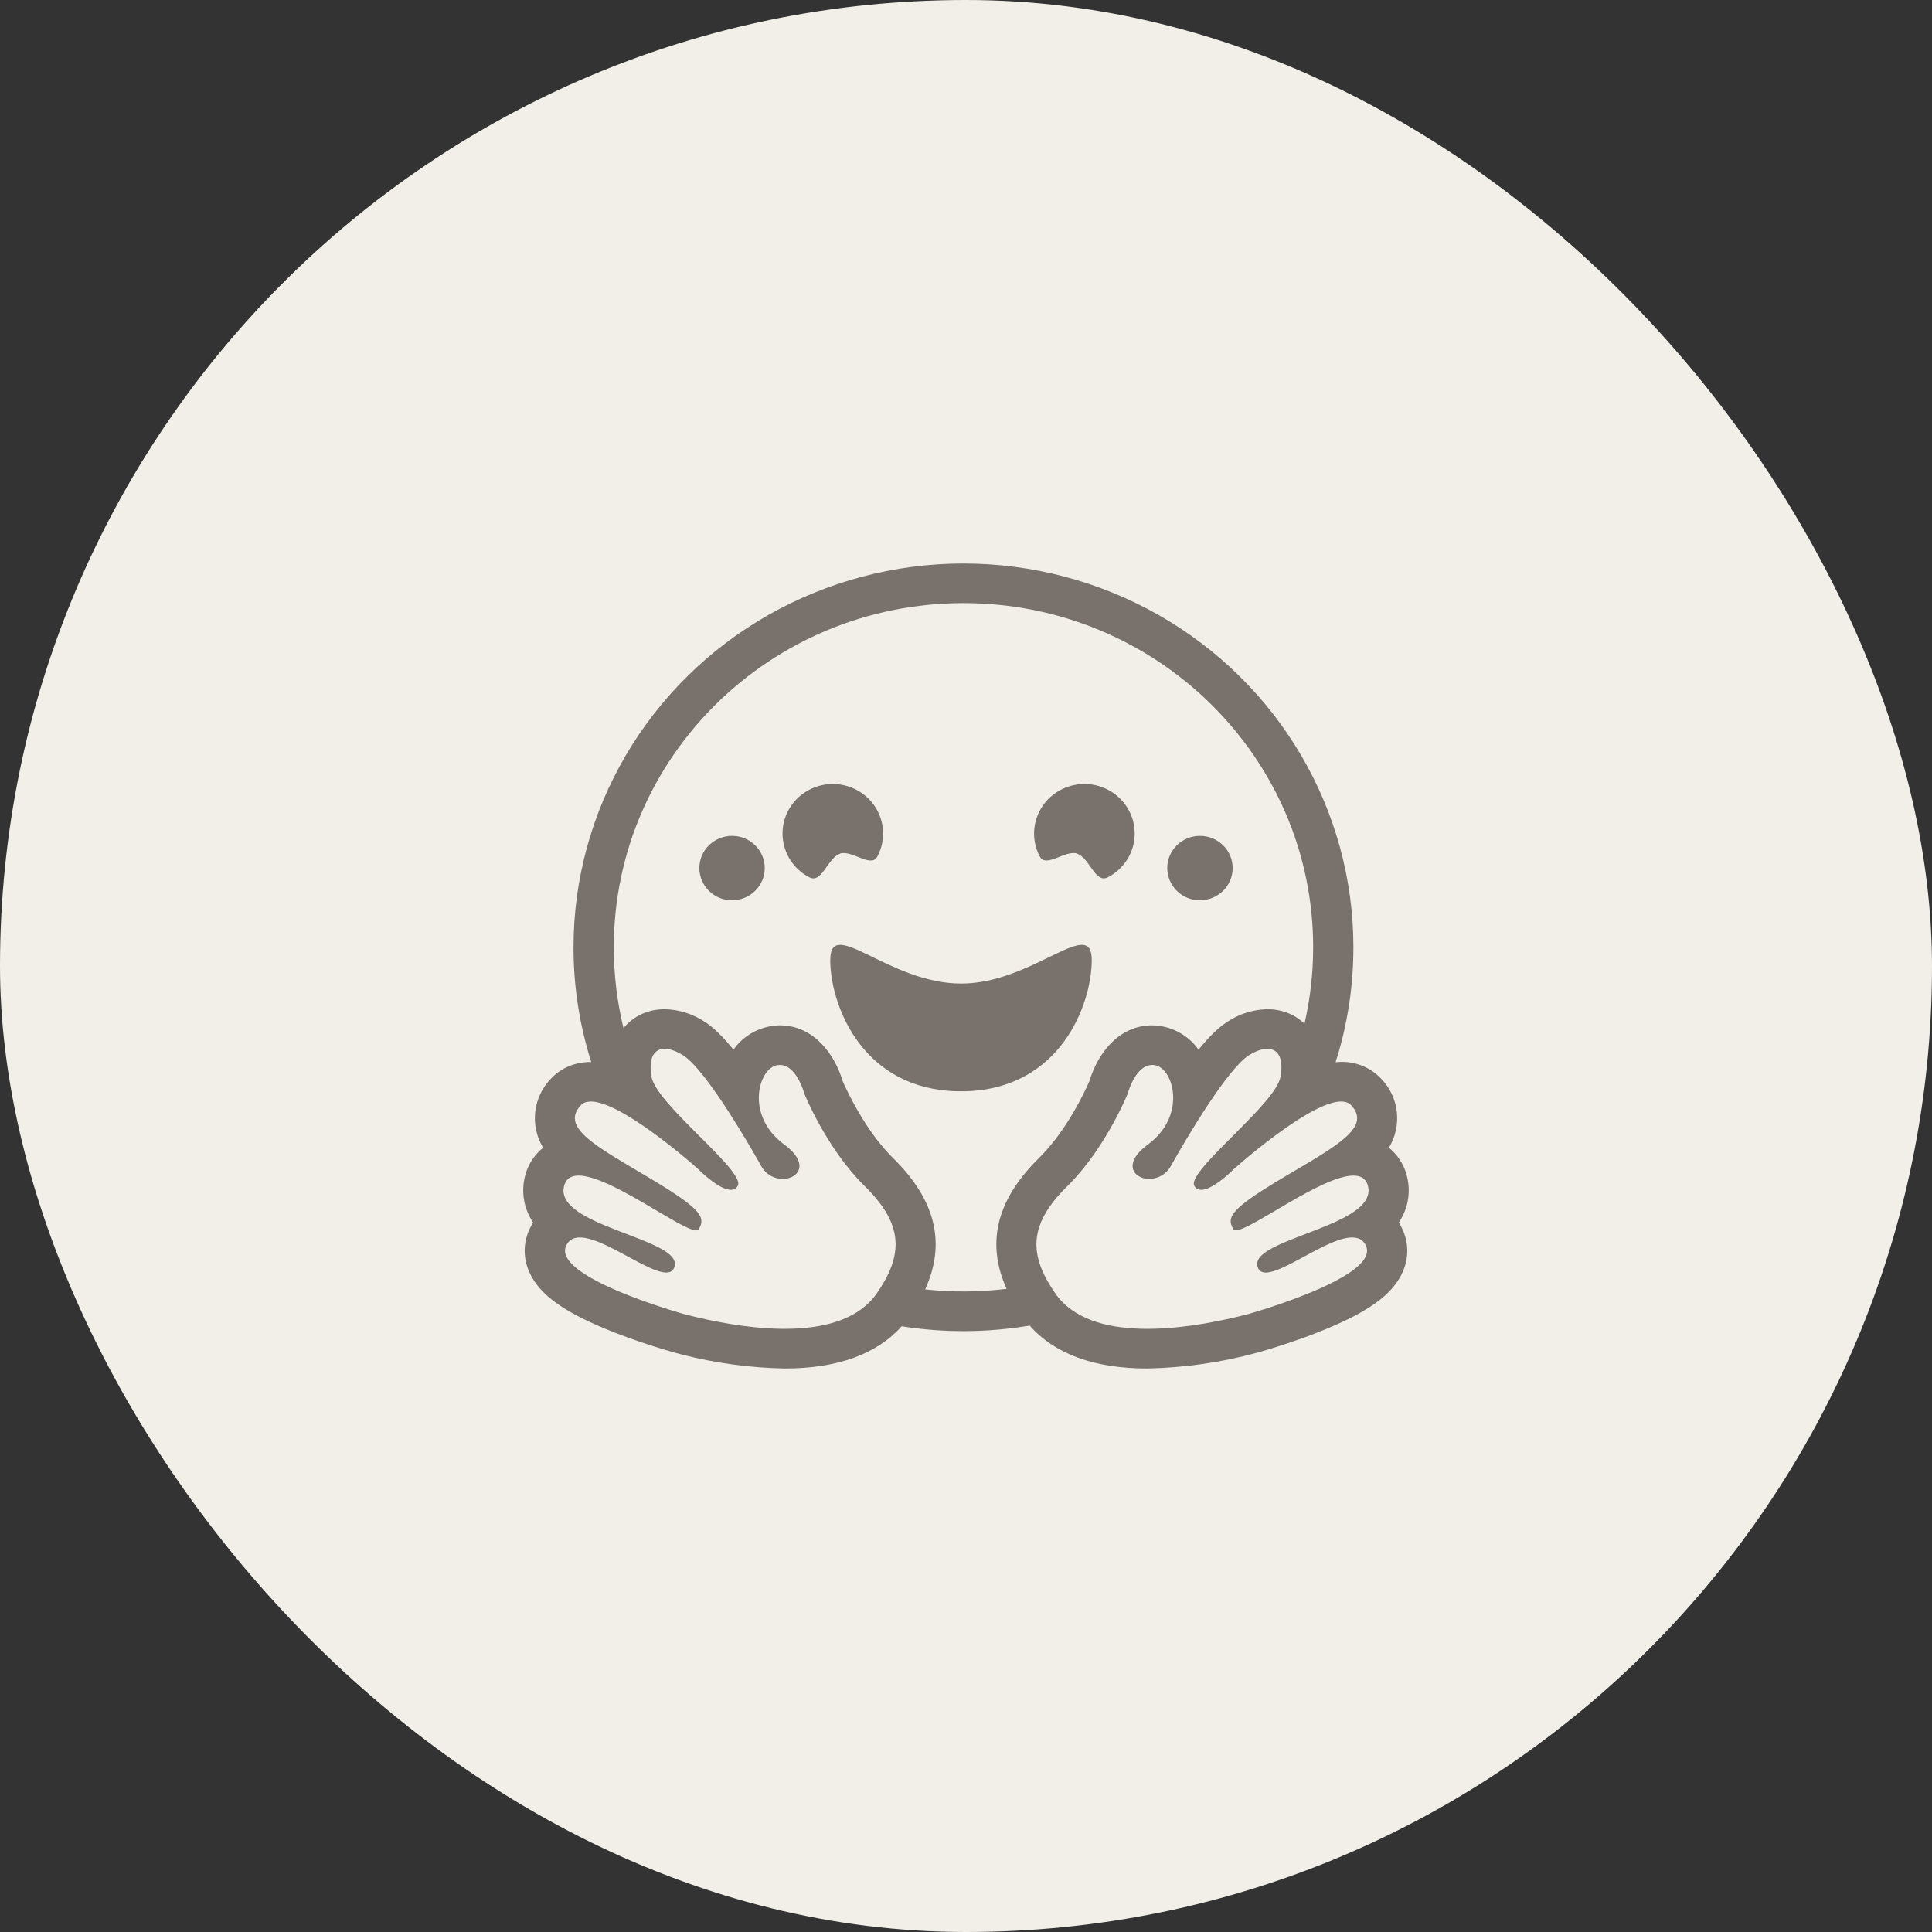 <svg width="96" height="96" viewBox="0 0 96 96" fill="none" xmlns="http://www.w3.org/2000/svg">
<rect x="0" y="0" width="96" height="96" fill="#333333" stroke="none"/>
<rect width="96" height="96" rx="48" fill="#F1EFE8"/>
<path fill-rule="evenodd" clip-rule="evenodd" d="M57.562 30.554C63.556 33.962 67.25 40.256 67.25 47.07C67.25 49.06 66.94 50.98 66.364 52.784C66.775 52.733 67.193 52.779 67.584 52.918C67.974 53.057 68.327 53.285 68.614 53.584C69.055 54.032 69.334 54.614 69.406 55.238C69.479 55.863 69.341 56.493 69.014 57.03C69.422 57.36 69.718 57.8 69.87 58.294L69.904 58.418C70.024 58.862 70.144 59.798 69.504 60.75C69.992 61.49 70.062 62.422 69.69 63.222C69.18 64.362 67.904 65.258 65.434 66.222L65.03 66.378L64.768 66.474C63.812 66.82 62.988 67.064 62.646 67.164L62.474 67.212C60.694 67.698 58.858 67.962 57.01 68C54.37 68 52.41 67.28 51.164 65.866C49.06 66.222 46.912 66.235 44.804 65.902C43.556 67.294 41.604 68 38.988 68C37.273 67.966 35.568 67.736 33.906 67.314L33.464 67.194L32.918 67.034C32.125 66.794 31.341 66.523 30.568 66.224C28.094 65.258 26.818 64.364 26.308 63.222C25.936 62.422 26.006 61.488 26.494 60.75C26.264 60.413 26.109 60.03 26.04 59.628C25.971 59.225 25.989 58.813 26.094 58.418C26.232 57.872 26.546 57.386 26.988 57.03C26.662 56.493 26.524 55.863 26.596 55.239C26.669 54.615 26.947 54.034 27.388 53.586C27.854 53.09 28.502 52.804 29.222 52.772L29.378 52.77C28.793 50.927 28.496 49.004 28.498 47.07C28.498 40.256 32.192 33.962 38.186 30.554C41.14 28.88 44.477 28 47.873 28C51.269 28 54.608 28.88 57.562 30.554ZM32.376 53.516C32.626 54.89 37.09 58.216 36.656 58.93C36.276 59.56 35.064 58.452 34.76 58.158L34.678 58.078L34.342 57.784C33.22 56.826 29.734 53.984 28.862 54.92C28.002 55.84 29.1 56.638 30.972 57.76L32.54 58.694L32.812 58.86C34.902 60.146 35.052 60.54 34.712 61.086C34.336 61.676 28.572 56.886 28.032 58.92C27.492 60.942 33.916 61.528 33.52 62.932C33.12 64.332 28.99 60.284 28.15 61.858C27.3 63.438 33.976 65.294 34.03 65.308L34.35 65.388L34.7 65.472C37.154 66.04 41.83 66.772 43.57 64.264C44.916 62.318 44.85 60.846 43.074 59.044L42.96 58.93C41.07 57.074 39.97 54.354 39.97 54.354L39.936 54.238L39.886 54.094C39.722 53.654 39.318 52.816 38.626 52.926C37.706 53.072 37.03 55.346 38.866 56.792L38.966 56.868C40.92 58.31 38.576 59.288 37.82 57.936L37.704 57.728L37.418 57.228C36.492 55.63 34.854 53.006 33.94 52.434C32.876 51.77 32.126 52.138 32.376 53.516ZM62.06 52.434C60.994 53.104 58.934 56.582 58.18 57.936C58.05 58.175 57.845 58.364 57.596 58.473C57.347 58.582 57.069 58.606 56.806 58.54C56.675 58.503 56.554 58.436 56.454 58.344C56.416 58.308 56.383 58.268 56.356 58.224L56.328 58.168L56.312 58.128L56.298 58.09L56.292 58.064L56.286 58.03C56.281 57.998 56.278 57.966 56.278 57.934C56.278 57.694 56.42 57.402 56.778 57.08C56.83 57.032 56.886 56.986 56.946 56.94L57.04 56.868C57.084 56.836 57.126 56.804 57.166 56.77C58.932 55.35 58.312 53.15 57.428 52.936L57.366 52.924L57.254 52.916C57.212 52.917 57.171 52.921 57.13 52.928L57.074 52.938L56.99 52.966L56.912 53L56.856 53.03L56.8 53.068L56.728 53.122L56.682 53.162C56.336 53.478 56.136 54.018 56.062 54.246L56.03 54.354C56.03 54.354 54.97 56.972 53.152 58.822L53.044 58.93C52.314 59.646 51.852 60.31 51.64 60.966C51.354 61.84 51.508 62.702 52.06 63.672C52.17 63.866 52.294 64.062 52.434 64.264C54.198 66.814 58.998 66.016 61.422 65.444L61.994 65.304L62.494 65.156C63.046 64.988 63.966 64.69 64.894 64.316L65.27 64.162L65.4 64.106L65.528 64.05L65.776 63.938L65.938 63.862C66.996 63.358 67.866 62.776 67.926 62.208L67.928 62.136C67.926 62.039 67.901 61.943 67.854 61.858C67.666 61.506 67.312 61.434 66.872 61.522L66.782 61.542C66.694 61.562 66.602 61.59 66.51 61.622L66.316 61.692L66.208 61.736C65.09 62.196 63.732 63.146 62.994 63.226H63.006C62.973 63.23 62.939 63.232 62.906 63.232H62.858L62.81 63.226L62.764 63.216C62.628 63.184 62.532 63.096 62.484 62.932C62.465 62.867 62.462 62.799 62.474 62.732C62.598 62.042 64.39 61.542 65.9 60.912L66.032 60.856C67.088 60.408 67.972 59.89 68.002 59.192V59.112C67.998 59.046 67.987 58.98 67.97 58.916C67.874 58.556 67.62 58.414 67.25 58.414C65.68 58.414 62.15 61.134 61.41 61.134C61.36 61.134 61.314 61.12 61.294 61.086C61.258 61.03 61.228 60.971 61.202 60.91C61.002 60.434 61.338 59.986 63.322 58.778L63.74 58.526C64.816 57.886 65.76 57.35 66.422 56.864C67.002 56.44 67.372 56.052 67.428 55.664L67.434 55.608C67.45 55.382 67.358 55.154 67.14 54.92C67.1 54.877 67.052 54.84 67 54.812L66.932 54.782L66.906 54.772C66.822 54.745 66.734 54.731 66.646 54.732C66.322 54.732 65.908 54.872 65.456 55.092C64.182 55.718 62.594 56.996 61.804 57.662L61.306 58.092L61.24 58.158C61.08 58.314 60.664 58.698 60.254 58.93L60.112 59.004L60.03 59.042C59.952 59.076 59.87 59.1 59.786 59.114H59.796C59.775 59.117 59.755 59.119 59.734 59.12L59.754 59.118L59.728 59.12C59.57 59.13 59.438 59.078 59.348 58.93C59.326 58.891 59.316 58.845 59.32 58.8C59.374 57.87 63.388 54.818 63.624 53.516L63.642 53.42C63.842 52.12 63.1 51.786 62.06 52.434ZM47.876 29.968C38.28 29.968 30.5 37.626 30.5 47.068C30.5 48.452 30.666 49.796 30.98 51.084L30.996 51.066C31.5 50.47 32.22 50.146 33.03 50.146C33.74 50.162 34.428 50.38 35.016 50.77C35.456 51.05 35.946 51.538 36.446 52.158C36.968 51.414 37.826 50.962 38.746 50.948C40.45 50.948 41.48 52.404 41.87 53.714L41.964 53.924L42.084 54.178C42.468 54.97 43.274 56.456 44.37 57.538C46.49 59.618 47.018 61.768 45.97 64.07C47.316 64.215 48.674 64.206 50.018 64.042C49.008 61.802 49.498 59.702 51.498 57.67L51.63 57.538C53.02 56.17 53.944 54.158 54.134 53.714C54.524 52.404 55.55 50.948 57.254 50.948C58.174 50.962 59.032 51.414 59.554 52.158C60.054 51.538 60.544 51.052 60.99 50.77C61.578 50.379 62.264 50.163 62.97 50.146C63.684 50.146 64.334 50.398 64.82 50.866C65.1 49.646 65.25 48.376 65.25 47.07C65.25 37.626 57.47 29.968 47.876 29.968ZM51.59 47.82L52.468 47.396C53.574 46.868 54.248 46.63 54.248 47.7C54.248 49.886 52.706 54.116 47.938 54.224H47.57C42.92 54.12 41.338 50.104 41.258 47.874L41.256 47.7C41.256 45.486 44.16 48.872 47.756 48.872C49.188 48.872 50.514 48.328 51.59 47.82ZM59.624 41.534C60.524 41.534 61.25 42.25 61.25 43.134C61.25 44.016 60.522 44.734 59.624 44.734C59.412 44.736 59.202 44.696 59.006 44.616C58.81 44.536 58.631 44.419 58.481 44.27C58.33 44.122 58.21 43.945 58.127 43.75C58.045 43.555 58.002 43.346 58 43.134C58 42.25 58.728 41.534 59.624 41.534ZM36.376 41.534C37.272 41.534 38 42.25 38 43.134C38 44.016 37.272 44.734 36.376 44.734C36.164 44.736 35.954 44.696 35.758 44.617C35.561 44.537 35.382 44.42 35.231 44.271C35.08 44.123 34.96 43.946 34.877 43.751C34.795 43.555 34.752 43.346 34.75 43.134C34.75 42.25 35.478 41.534 36.376 41.534ZM51.956 39.852C52.596 39.084 53.648 38.772 54.616 39.064C55.582 39.356 56.276 40.192 56.372 41.184C56.468 42.174 55.948 43.124 55.054 43.59C54.41 43.926 54.16 42.636 53.52 42.42L53.524 42.414C52.95 42.218 51.98 43.138 51.674 42.572C51.442 42.143 51.345 41.654 51.395 41.169C51.445 40.684 51.642 40.225 51.956 39.852ZM43.31 39.852C43.954 40.62 44.064 41.692 43.59 42.572C43.286 43.138 42.31 42.218 41.74 42.414L41.746 42.42C41.53 42.492 41.358 42.688 41.2 42.9L40.964 43.23C40.744 43.53 40.524 43.754 40.21 43.59C39.776 43.366 39.418 43.017 39.184 42.587C38.949 42.158 38.848 41.669 38.894 41.182C38.99 40.192 39.684 39.356 40.65 39.064C41.122 38.921 41.625 38.92 42.098 39.06C42.571 39.2 42.992 39.475 43.31 39.852Z" fill="#78716C"/>
</svg>
